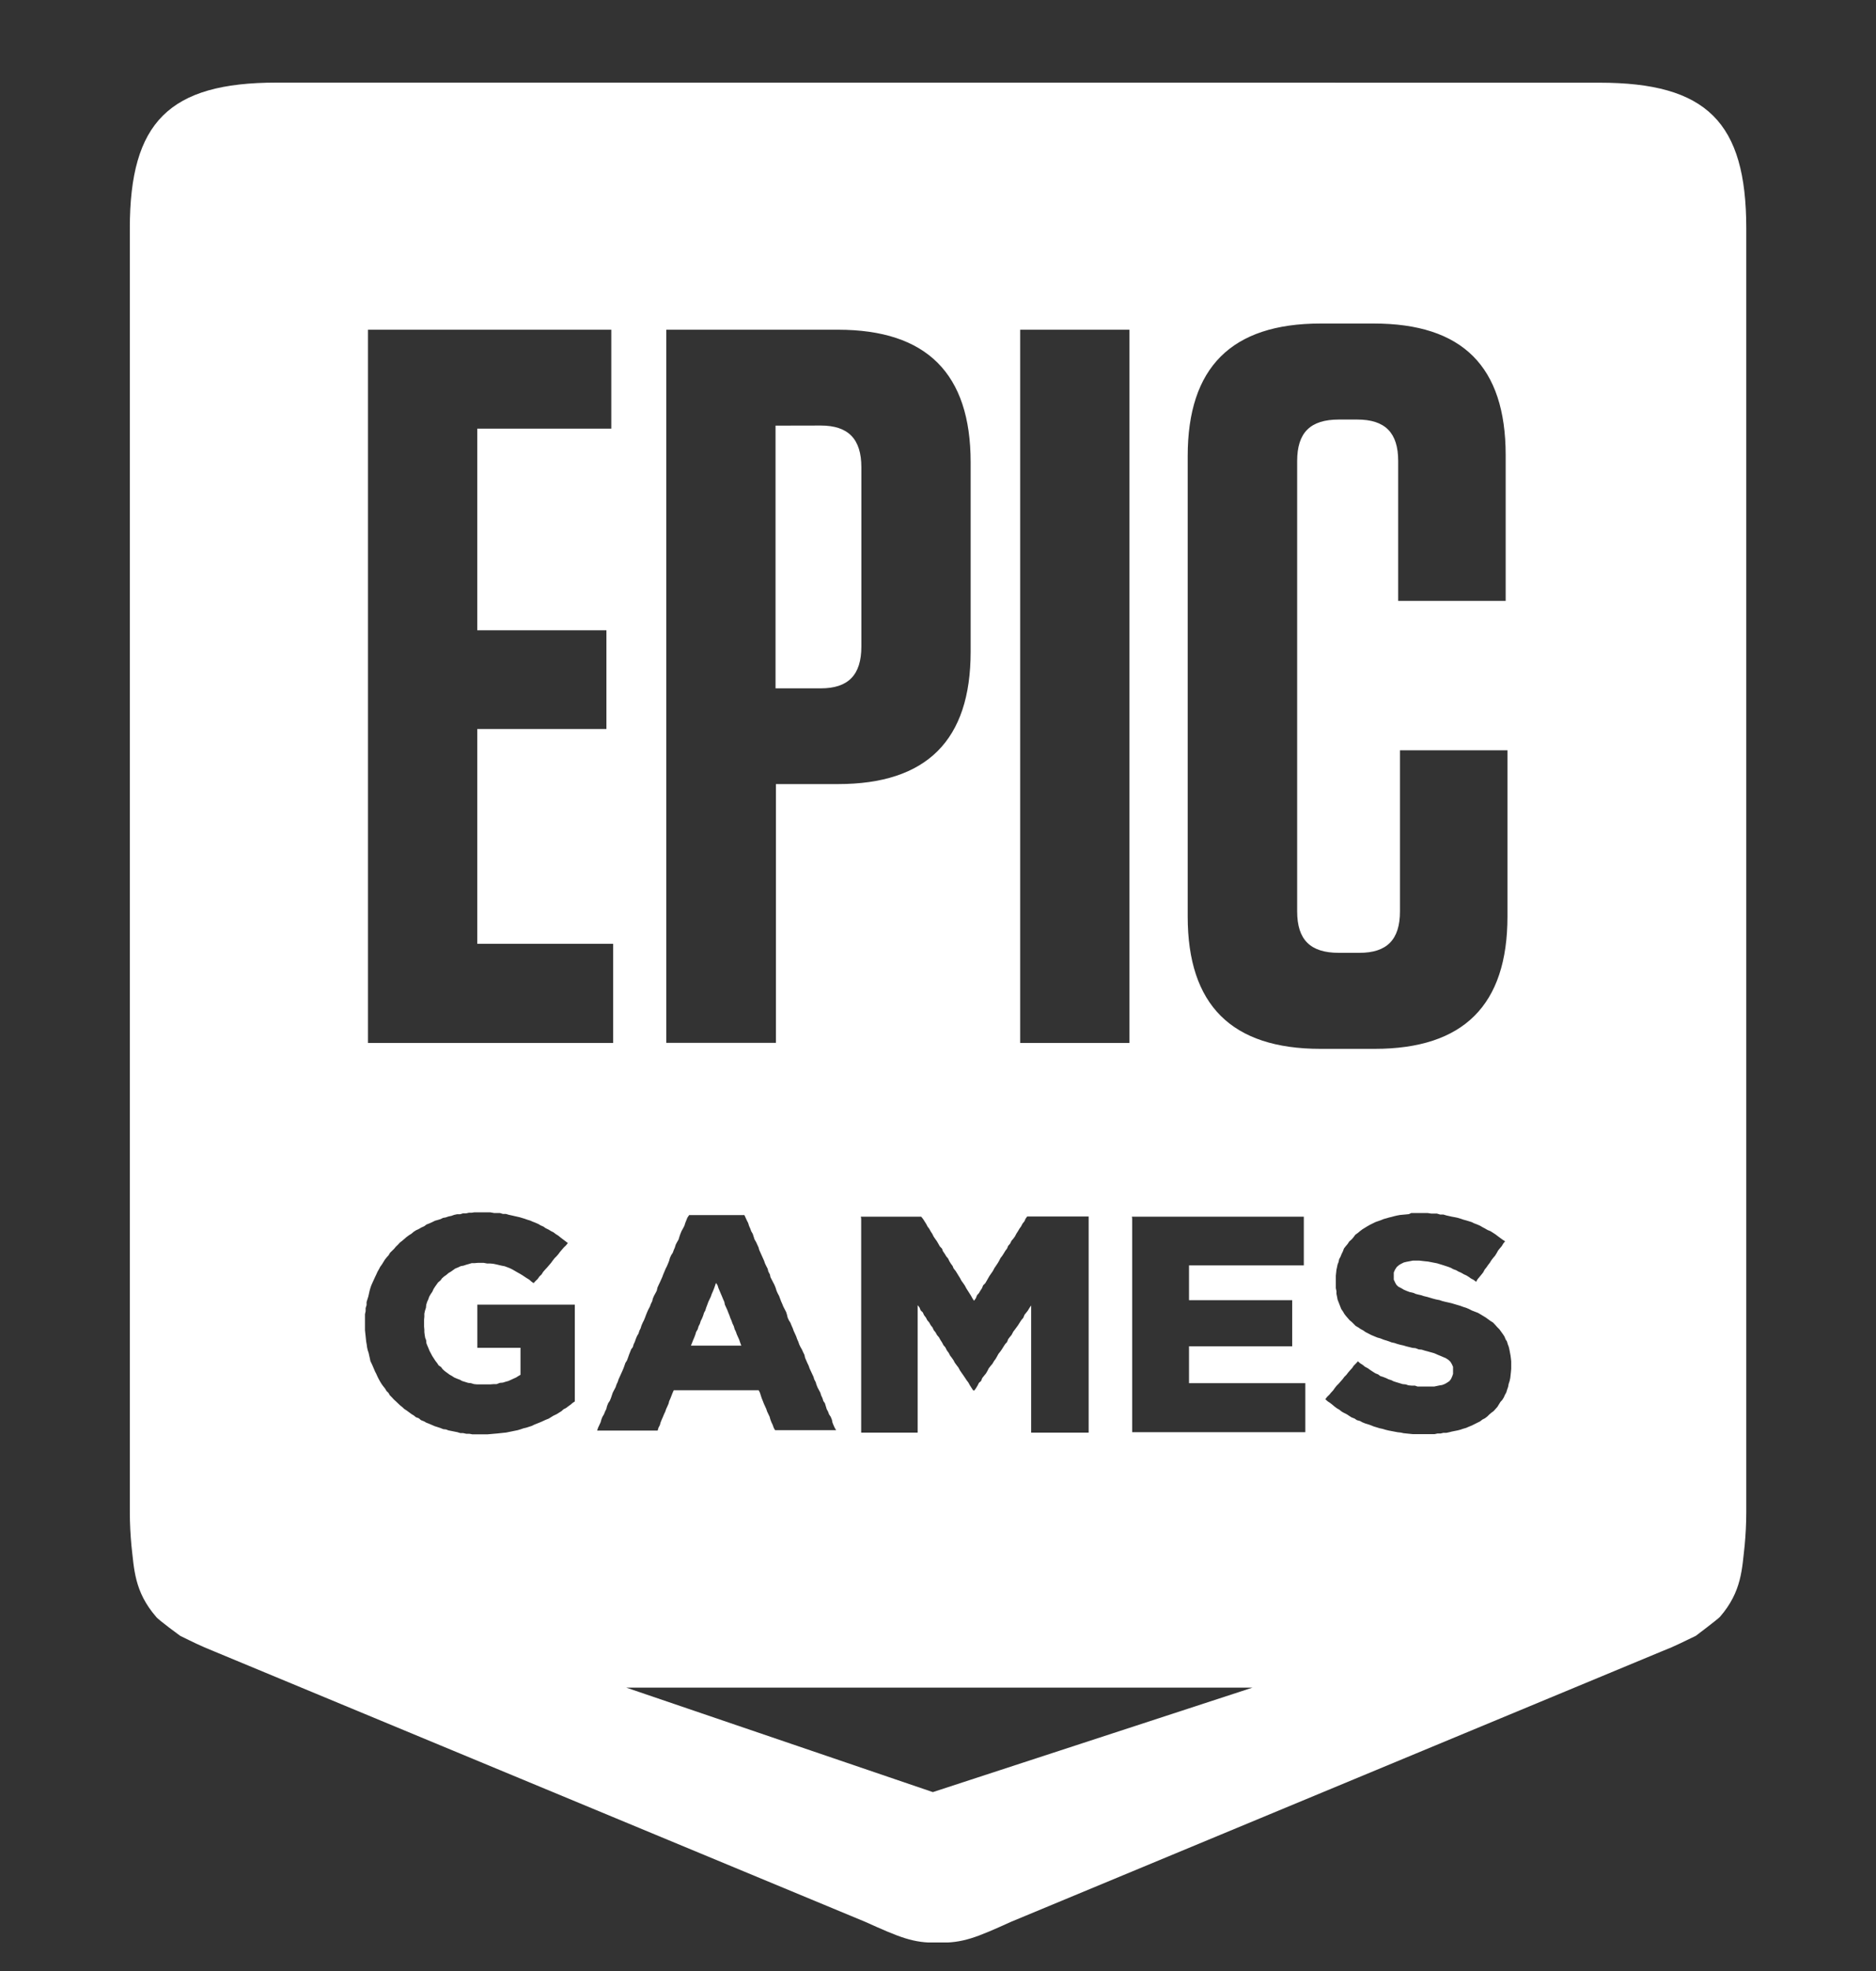<svg width="20" height="21" viewBox="0 0 20 21" fill="none" xmlns="http://www.w3.org/2000/svg">
<rect x="0" y="0" width="20" height="21" fill="#333333" stroke="none"/>
<g clip-path="url(#clip0_232_2398)">
<path d="M2.949 0.88C1.804 0.88 1.384 1.3 1.384 2.432V16.107C1.384 16.236 1.391 16.355 1.401 16.465C1.43 16.713 1.43 16.956 1.664 17.226C1.686 17.258 1.921 17.429 1.921 17.429C2.048 17.491 2.136 17.536 2.279 17.593L9.226 20.477C9.584 20.638 9.738 20.706 9.998 20.697H10.001C10.264 20.706 10.418 20.639 10.776 20.477L17.719 17.593C17.866 17.536 17.949 17.49 18.079 17.429C18.079 17.429 18.314 17.252 18.337 17.226C18.571 16.956 18.571 16.713 18.6 16.465C18.61 16.355 18.617 16.237 18.617 16.11V2.432C18.617 1.3 18.194 0.881 17.051 0.881L2.949 0.88ZM14.079 3.447H14.645C15.589 3.447 16.052 3.902 16.052 4.851V6.402H14.906V4.912C14.906 4.609 14.766 4.47 14.469 4.47H14.274C13.969 4.47 13.829 4.609 13.829 4.912V9.71C13.829 10.013 13.969 10.152 14.274 10.152H14.492C14.785 10.152 14.925 10.013 14.925 9.71V7.994H16.071V9.765C16.071 10.71 15.602 11.175 14.655 11.175H14.079C13.129 11.175 12.662 10.707 12.662 9.765V4.859C12.662 3.915 13.128 3.447 14.079 3.447V3.447ZM3.923 3.513H6.517V4.567H5.088V6.715H6.465V7.767H5.088V10.056H6.537V11.112H3.923V3.513ZM7.103 3.513H8.933C9.879 3.513 10.348 3.98 10.348 4.925V6.944C10.348 7.888 9.879 8.354 8.933 8.354H8.272V11.111H7.103V3.513ZM10.876 3.513H12.041V11.112H10.876V3.513ZM8.268 4.535V7.334H8.75C9.043 7.334 9.183 7.192 9.183 6.888V4.979C9.183 4.676 9.043 4.534 8.75 4.534L8.268 4.535ZM5.055 12.917H5.228L5.267 12.924H5.329L5.362 12.934H5.394L5.424 12.943L5.456 12.95L5.482 12.956L5.54 12.969L5.573 12.979L5.596 12.986L5.621 12.995L5.654 13.005L5.676 13.015L5.709 13.028L5.739 13.041L5.764 13.056L5.794 13.069L5.816 13.085L5.849 13.101L5.875 13.117L5.901 13.13L5.926 13.149L5.953 13.166L5.976 13.185L6.054 13.244L6.034 13.269L6.011 13.291L5.991 13.314L5.969 13.34L5.953 13.362L5.933 13.385L5.911 13.407L5.891 13.433L5.875 13.455L5.852 13.482L5.833 13.504L5.81 13.529L5.79 13.552L5.774 13.578L5.751 13.6L5.732 13.627L5.709 13.649L5.689 13.671L5.667 13.656L5.641 13.633L5.614 13.617L5.566 13.585L5.537 13.568L5.51 13.553L5.481 13.536L5.458 13.523L5.433 13.511L5.38 13.491L5.348 13.485L5.322 13.479L5.293 13.472L5.259 13.465L5.227 13.462H5.194L5.156 13.455H5.094L5.061 13.458H5.029L4.996 13.468L4.971 13.475L4.941 13.485L4.912 13.49L4.885 13.503L4.853 13.516L4.808 13.548L4.781 13.564L4.758 13.584L4.736 13.599L4.713 13.619L4.697 13.641L4.67 13.664L4.638 13.709L4.622 13.734L4.609 13.763L4.593 13.786L4.576 13.815L4.566 13.844L4.554 13.87L4.544 13.902L4.541 13.934L4.531 13.964L4.524 13.996V14.028L4.521 14.061V14.135L4.524 14.167V14.193L4.528 14.225L4.533 14.254L4.543 14.279L4.546 14.312L4.556 14.337L4.566 14.36L4.579 14.392L4.596 14.424L4.608 14.447L4.641 14.498L4.661 14.524L4.676 14.547L4.703 14.566L4.719 14.588L4.741 14.608L4.794 14.647L4.816 14.659L4.842 14.676L4.872 14.689L4.904 14.701L4.927 14.714L4.992 14.734L5.021 14.737L5.054 14.747L5.086 14.75H5.226L5.266 14.747H5.295L5.328 14.734L5.361 14.731L5.393 14.721L5.419 14.714L5.448 14.701L5.474 14.689L5.503 14.676L5.523 14.663L5.549 14.648V14.36H5.089V13.9H6.128V14.932L6.105 14.947L6.083 14.966L6.059 14.983L6.034 15.002L6.008 15.015L5.986 15.035L5.933 15.068L5.901 15.083L5.849 15.115L5.816 15.128L5.79 15.14L5.761 15.153L5.696 15.179L5.67 15.192L5.611 15.211L5.581 15.218L5.552 15.228L5.519 15.238L5.494 15.243L5.396 15.263L5.366 15.266L5.301 15.273L5.266 15.276L5.233 15.279L5.198 15.282H5.035L5.003 15.276H4.97L4.938 15.269H4.908L4.876 15.259L4.781 15.24L4.755 15.23L4.726 15.227L4.693 15.214L4.634 15.195L4.576 15.17L4.543 15.157L4.521 15.144L4.488 15.131L4.465 15.111L4.433 15.099L4.413 15.082L4.388 15.067L4.335 15.028L4.309 15.011L4.289 14.992L4.264 14.972L4.221 14.931L4.199 14.911L4.179 14.889L4.156 14.866L4.141 14.84L4.121 14.821L4.105 14.794L4.085 14.769L4.069 14.747L4.053 14.721L4.037 14.692L4.024 14.666L4.011 14.637L3.998 14.612L3.973 14.553L3.963 14.531L3.949 14.502L3.943 14.472L3.937 14.447L3.93 14.415L3.92 14.385L3.913 14.353L3.91 14.328L3.904 14.295L3.898 14.238L3.891 14.173V14.002L3.898 13.97V13.937L3.908 13.905V13.873L3.917 13.844L3.927 13.812L3.94 13.754L3.949 13.722L3.959 13.693L3.999 13.605L4.011 13.58L4.024 13.551L4.041 13.521L4.054 13.496L4.071 13.473L4.103 13.421L4.123 13.396L4.143 13.374L4.158 13.348L4.201 13.306L4.22 13.283L4.243 13.261L4.263 13.239L4.289 13.219L4.334 13.18L4.36 13.161L4.387 13.144L4.409 13.125L4.435 13.108L4.462 13.096L4.491 13.079L4.524 13.064L4.546 13.047L4.579 13.034L4.608 13.021L4.638 13.006L4.664 12.999L4.697 12.989L4.723 12.976L4.752 12.971L4.781 12.961L4.814 12.954L4.841 12.944L4.873 12.937H4.906L4.935 12.928H4.968L5 12.921H5.029L5.055 12.917ZM15.046 12.924H15.218L15.258 12.93H15.319L15.352 12.94H15.387L15.42 12.95L15.478 12.963L15.511 12.969L15.54 12.975L15.573 12.985L15.602 12.995L15.628 13.002L15.658 13.011L15.69 13.021L15.716 13.034L15.748 13.046L15.778 13.059L15.807 13.076L15.83 13.088L15.859 13.105L15.889 13.117L15.916 13.134L15.945 13.153L15.967 13.17L16.02 13.209L16.046 13.225L16.026 13.25L16.01 13.277L15.991 13.299L15.971 13.324L15.955 13.353L15.938 13.38L15.919 13.402L15.899 13.428L15.883 13.454L15.863 13.48L15.848 13.502L15.828 13.527L15.812 13.557L15.792 13.582L15.773 13.605L15.752 13.63L15.737 13.657L15.711 13.637L15.681 13.621L15.659 13.605L15.633 13.589L15.604 13.576L15.577 13.56L15.547 13.547L15.525 13.534L15.492 13.522L15.469 13.509L15.444 13.499L15.386 13.48L15.321 13.46L15.223 13.441L15.191 13.438L15.131 13.431H15.063L15.027 13.438L14.995 13.444L14.966 13.451L14.94 13.464L14.917 13.477L14.891 13.499L14.872 13.528L14.859 13.558V13.634L14.876 13.67L14.888 13.69L14.908 13.709L14.941 13.726L14.966 13.741L14.996 13.754L15.028 13.766L15.071 13.776L15.093 13.786L15.12 13.793L15.152 13.8L15.178 13.809L15.207 13.816L15.243 13.826L15.276 13.836L15.311 13.845L15.347 13.852L15.376 13.862L15.412 13.871L15.444 13.878L15.474 13.885L15.572 13.914L15.598 13.924L15.63 13.934L15.659 13.946L15.692 13.963L15.757 13.988L15.786 14.005L15.839 14.037L15.887 14.072L15.917 14.091L15.939 14.114L15.962 14.14L15.985 14.163L16.001 14.185L16.024 14.217L16.039 14.24L16.052 14.272L16.065 14.291L16.075 14.324L16.085 14.35L16.092 14.38L16.104 14.444L16.108 14.476L16.111 14.505V14.583L16.108 14.618L16.101 14.682L16.094 14.714L16.084 14.744L16.078 14.776L16.067 14.808L16.058 14.837L16.045 14.86L16.032 14.889L16.016 14.915L15.996 14.937L15.964 14.989L15.924 15.034L15.902 15.05L15.876 15.072L15.856 15.092L15.831 15.111L15.805 15.124L15.779 15.144L15.749 15.159L15.691 15.188L15.659 15.201L15.629 15.214L15.597 15.223L15.568 15.233L15.541 15.24L15.476 15.253L15.453 15.259L15.421 15.266H15.388L15.359 15.273H15.326L15.294 15.28H15.062L14.964 15.27L14.932 15.263L14.902 15.26L14.838 15.248L14.802 15.241L14.773 15.234L14.74 15.224L14.707 15.217L14.678 15.208L14.645 15.198L14.613 15.185L14.587 15.176L14.554 15.166L14.522 15.153L14.499 15.14L14.466 15.131L14.441 15.114L14.408 15.101L14.383 15.085L14.359 15.069L14.327 15.053L14.304 15.04L14.279 15.02L14.253 15.005L14.226 14.985L14.204 14.966L14.178 14.946L14.155 14.931L14.129 14.908L14.149 14.882L14.172 14.86L14.191 14.837L14.214 14.812L14.23 14.789L14.25 14.764L14.273 14.741L14.292 14.719L14.315 14.693L14.331 14.671L14.354 14.648L14.373 14.623L14.393 14.6L14.416 14.575L14.431 14.552L14.454 14.529L14.477 14.504L14.499 14.524L14.529 14.543L14.552 14.562L14.584 14.579L14.607 14.596L14.636 14.615L14.663 14.632L14.693 14.644L14.715 14.661L14.744 14.67L14.777 14.683L14.804 14.696L14.833 14.705L14.859 14.718L14.891 14.728L14.921 14.737L14.953 14.747L14.986 14.75L15.016 14.76L15.048 14.763H15.084L15.113 14.773H15.289L15.318 14.767L15.351 14.76L15.373 14.757L15.4 14.747L15.422 14.735L15.452 14.715L15.469 14.693L15.481 14.667L15.491 14.638V14.563L15.478 14.534L15.463 14.509L15.443 14.49L15.413 14.47L15.391 14.461L15.361 14.448L15.329 14.435L15.293 14.419L15.27 14.412L15.244 14.405L15.212 14.396L15.189 14.39L15.157 14.38L15.124 14.377L15.091 14.364L15.059 14.361L15.023 14.352L14.994 14.345L14.961 14.335L14.929 14.328L14.896 14.319L14.867 14.309L14.834 14.302L14.809 14.292L14.749 14.273L14.717 14.26L14.684 14.251L14.619 14.224L14.59 14.209L14.557 14.192L14.535 14.176L14.505 14.16L14.482 14.144L14.453 14.127L14.411 14.085L14.388 14.066L14.349 14.021L14.332 13.999L14.319 13.976L14.299 13.947L14.29 13.924L14.26 13.847L14.254 13.815L14.248 13.786V13.757L14.241 13.724V13.592L14.248 13.528L14.254 13.501L14.26 13.472L14.27 13.447L14.277 13.415L14.29 13.392L14.303 13.36L14.316 13.334L14.328 13.302L14.345 13.28L14.367 13.254L14.384 13.228L14.41 13.205L14.429 13.183L14.449 13.156L14.479 13.134L14.499 13.117L14.524 13.098L14.576 13.066L14.606 13.049L14.665 13.02L14.691 13.011L14.72 13.001L14.752 12.988L14.785 12.979L14.808 12.972L14.838 12.965L14.863 12.958L14.893 12.951L14.925 12.945L14.99 12.939L15.02 12.936L15.046 12.924ZM7.347 12.946H7.936L7.963 13.005L7.976 13.03L7.986 13.062L7.999 13.091L8.008 13.117L8.025 13.146L8.044 13.205L8.061 13.234L8.087 13.291L8.094 13.317L8.146 13.433L8.156 13.462L8.169 13.489L8.184 13.518L8.191 13.547L8.208 13.579L8.214 13.608L8.244 13.666L8.256 13.689L8.269 13.721L8.279 13.753L8.289 13.776L8.306 13.808L8.316 13.835L8.328 13.867L8.338 13.889L8.351 13.921L8.381 13.979L8.39 14.008L8.397 14.038L8.41 14.067L8.426 14.092L8.439 14.124L8.452 14.153L8.461 14.179L8.488 14.238L8.498 14.267L8.511 14.296L8.521 14.325L8.533 14.35L8.55 14.38L8.563 14.409L8.576 14.435L8.583 14.467L8.608 14.524L8.621 14.551L8.631 14.58L8.658 14.638L8.673 14.67L8.68 14.695L8.697 14.728L8.703 14.75L8.716 14.783L8.733 14.815L8.745 14.837L8.755 14.869L8.768 14.896L8.778 14.928L8.794 14.95L8.814 15.015L8.827 15.038L8.839 15.07L8.856 15.095L8.869 15.127L8.875 15.157L8.885 15.182L8.898 15.211L8.914 15.238H8.263L8.248 15.211L8.238 15.182L8.224 15.153L8.212 15.121L8.205 15.095L8.178 15.038L8.169 15.011L8.143 14.954L8.133 14.928L8.12 14.896L8.101 14.837L8.088 14.812H7.183L7.17 14.841L7.16 14.867L7.147 14.9L7.134 14.929L7.128 14.954L7.114 14.986L7.102 15.012L7.092 15.041L7.079 15.068L7.066 15.1L7.056 15.122L7.043 15.154L7.034 15.186L7.021 15.209L7.011 15.242H6.366L6.376 15.212L6.403 15.154L6.412 15.122L6.422 15.097L6.439 15.068L6.451 15.038L6.464 15.012L6.471 14.983L6.484 14.95L6.501 14.925L6.513 14.896L6.533 14.837L6.563 14.78L6.573 14.75L6.585 14.725L6.595 14.695L6.634 14.609L6.648 14.576L6.657 14.551L6.667 14.522L6.684 14.495L6.696 14.463L6.706 14.434L6.716 14.409L6.729 14.376L6.746 14.354L6.756 14.321L6.768 14.296L6.778 14.267L6.791 14.235L6.807 14.209L6.817 14.177L6.829 14.154L6.839 14.122L6.853 14.09L6.865 14.067L6.878 14.035L6.888 14.008L6.901 13.976L6.911 13.954L6.928 13.922L6.94 13.89L6.953 13.864L6.96 13.835L6.973 13.805L6.989 13.776L7.002 13.751L7.009 13.719L7.022 13.69L7.035 13.663L7.061 13.605L7.07 13.58L7.097 13.516L7.109 13.493L7.123 13.46L7.133 13.435L7.142 13.403L7.155 13.374L7.172 13.348L7.184 13.316L7.194 13.293L7.204 13.261L7.217 13.236L7.234 13.207L7.244 13.174L7.253 13.148L7.266 13.116L7.279 13.093L7.296 13.061L7.306 13.029L7.315 13.007L7.328 12.974L7.347 12.946ZM9.177 12.963H9.821L9.841 12.988L9.874 13.04L9.889 13.069L9.906 13.091L9.922 13.12L9.939 13.146L9.954 13.176L9.971 13.201L9.987 13.223L10.004 13.252L10.019 13.279L10.043 13.304L10.052 13.33L10.072 13.359L10.088 13.386L10.107 13.408L10.121 13.437L10.136 13.462L10.156 13.489L10.166 13.514L10.189 13.543L10.237 13.621L10.25 13.646L10.269 13.672L10.286 13.697L10.302 13.727L10.351 13.804L10.367 13.833L10.384 13.859L10.403 13.833L10.416 13.8L10.436 13.778L10.453 13.749L10.468 13.727L10.481 13.695L10.504 13.672L10.521 13.643L10.534 13.62L10.549 13.594L10.569 13.565L10.585 13.542L10.602 13.51L10.617 13.488L10.637 13.458L10.65 13.436L10.667 13.403L10.682 13.384L10.699 13.358L10.719 13.325L10.736 13.303L10.748 13.274L10.768 13.251L10.784 13.219L10.801 13.2L10.82 13.174L10.837 13.142L10.852 13.119L10.869 13.09L10.885 13.068L10.902 13.036L10.921 13.013L10.934 12.984L10.951 12.961H11.606V15.264H10.993V13.909L10.977 13.932L10.957 13.965L10.942 13.984L10.922 14.009L10.909 14.041L10.889 14.064L10.874 14.087L10.854 14.119L10.821 14.164L10.802 14.189L10.785 14.222L10.766 14.245L10.749 14.267L10.736 14.299L10.716 14.321L10.701 14.344L10.681 14.376L10.665 14.399L10.645 14.424L10.629 14.453L10.616 14.476L10.597 14.502L10.58 14.531L10.561 14.553L10.541 14.579L10.528 14.605L10.511 14.634L10.492 14.657L10.472 14.682L10.459 14.714L10.436 14.734L10.424 14.759L10.404 14.792L10.388 14.814H10.375L10.356 14.785L10.339 14.758L10.323 14.729L10.306 14.707L10.287 14.678L10.27 14.653L10.251 14.626L10.234 14.601L10.218 14.571L10.201 14.549L10.179 14.519L10.166 14.494L10.146 14.465L10.129 14.443L10.114 14.414L10.094 14.387L10.078 14.355L10.058 14.332L10.043 14.303L10.026 14.277L10.01 14.248L9.99 14.225L9.974 14.196L9.954 14.171L9.942 14.144L9.922 14.119L9.906 14.09L9.886 14.067L9.871 14.038L9.851 14.012L9.838 13.983L9.815 13.961L9.803 13.931L9.783 13.906V15.264H9.181V12.983L9.177 12.963ZM12.067 12.963H13.9V13.482H12.676V13.853H13.776V14.344H12.676V14.737H13.916V15.259H12.07V12.982L12.067 12.963ZM7.633 13.669L7.623 13.698L7.614 13.724L7.601 13.757L7.588 13.786L7.578 13.815L7.551 13.872L7.539 13.905L7.529 13.931L7.519 13.963L7.506 13.986L7.496 14.018L7.483 14.05L7.471 14.073L7.461 14.105L7.448 14.13L7.438 14.163L7.421 14.192L7.414 14.217L7.402 14.249L7.389 14.279L7.379 14.305L7.366 14.337H7.903L7.891 14.305L7.881 14.275L7.855 14.217L7.845 14.188L7.832 14.162L7.823 14.13L7.809 14.101L7.799 14.072L7.787 14.045L7.777 14.016L7.764 13.984L7.754 13.958L7.728 13.901L7.722 13.871L7.709 13.842L7.696 13.81L7.686 13.787L7.659 13.723L7.65 13.694L7.633 13.669ZM6.677 17.981H13.352L9.945 19.094L6.677 17.981Z" fill="white"/>
</g>
<defs>
<clipPath id="clip0_232_2398">
<rect width="20" height="19.816" fill="white" transform="translate(0 0.88)"/>
</clipPath>
</defs>
</svg>
